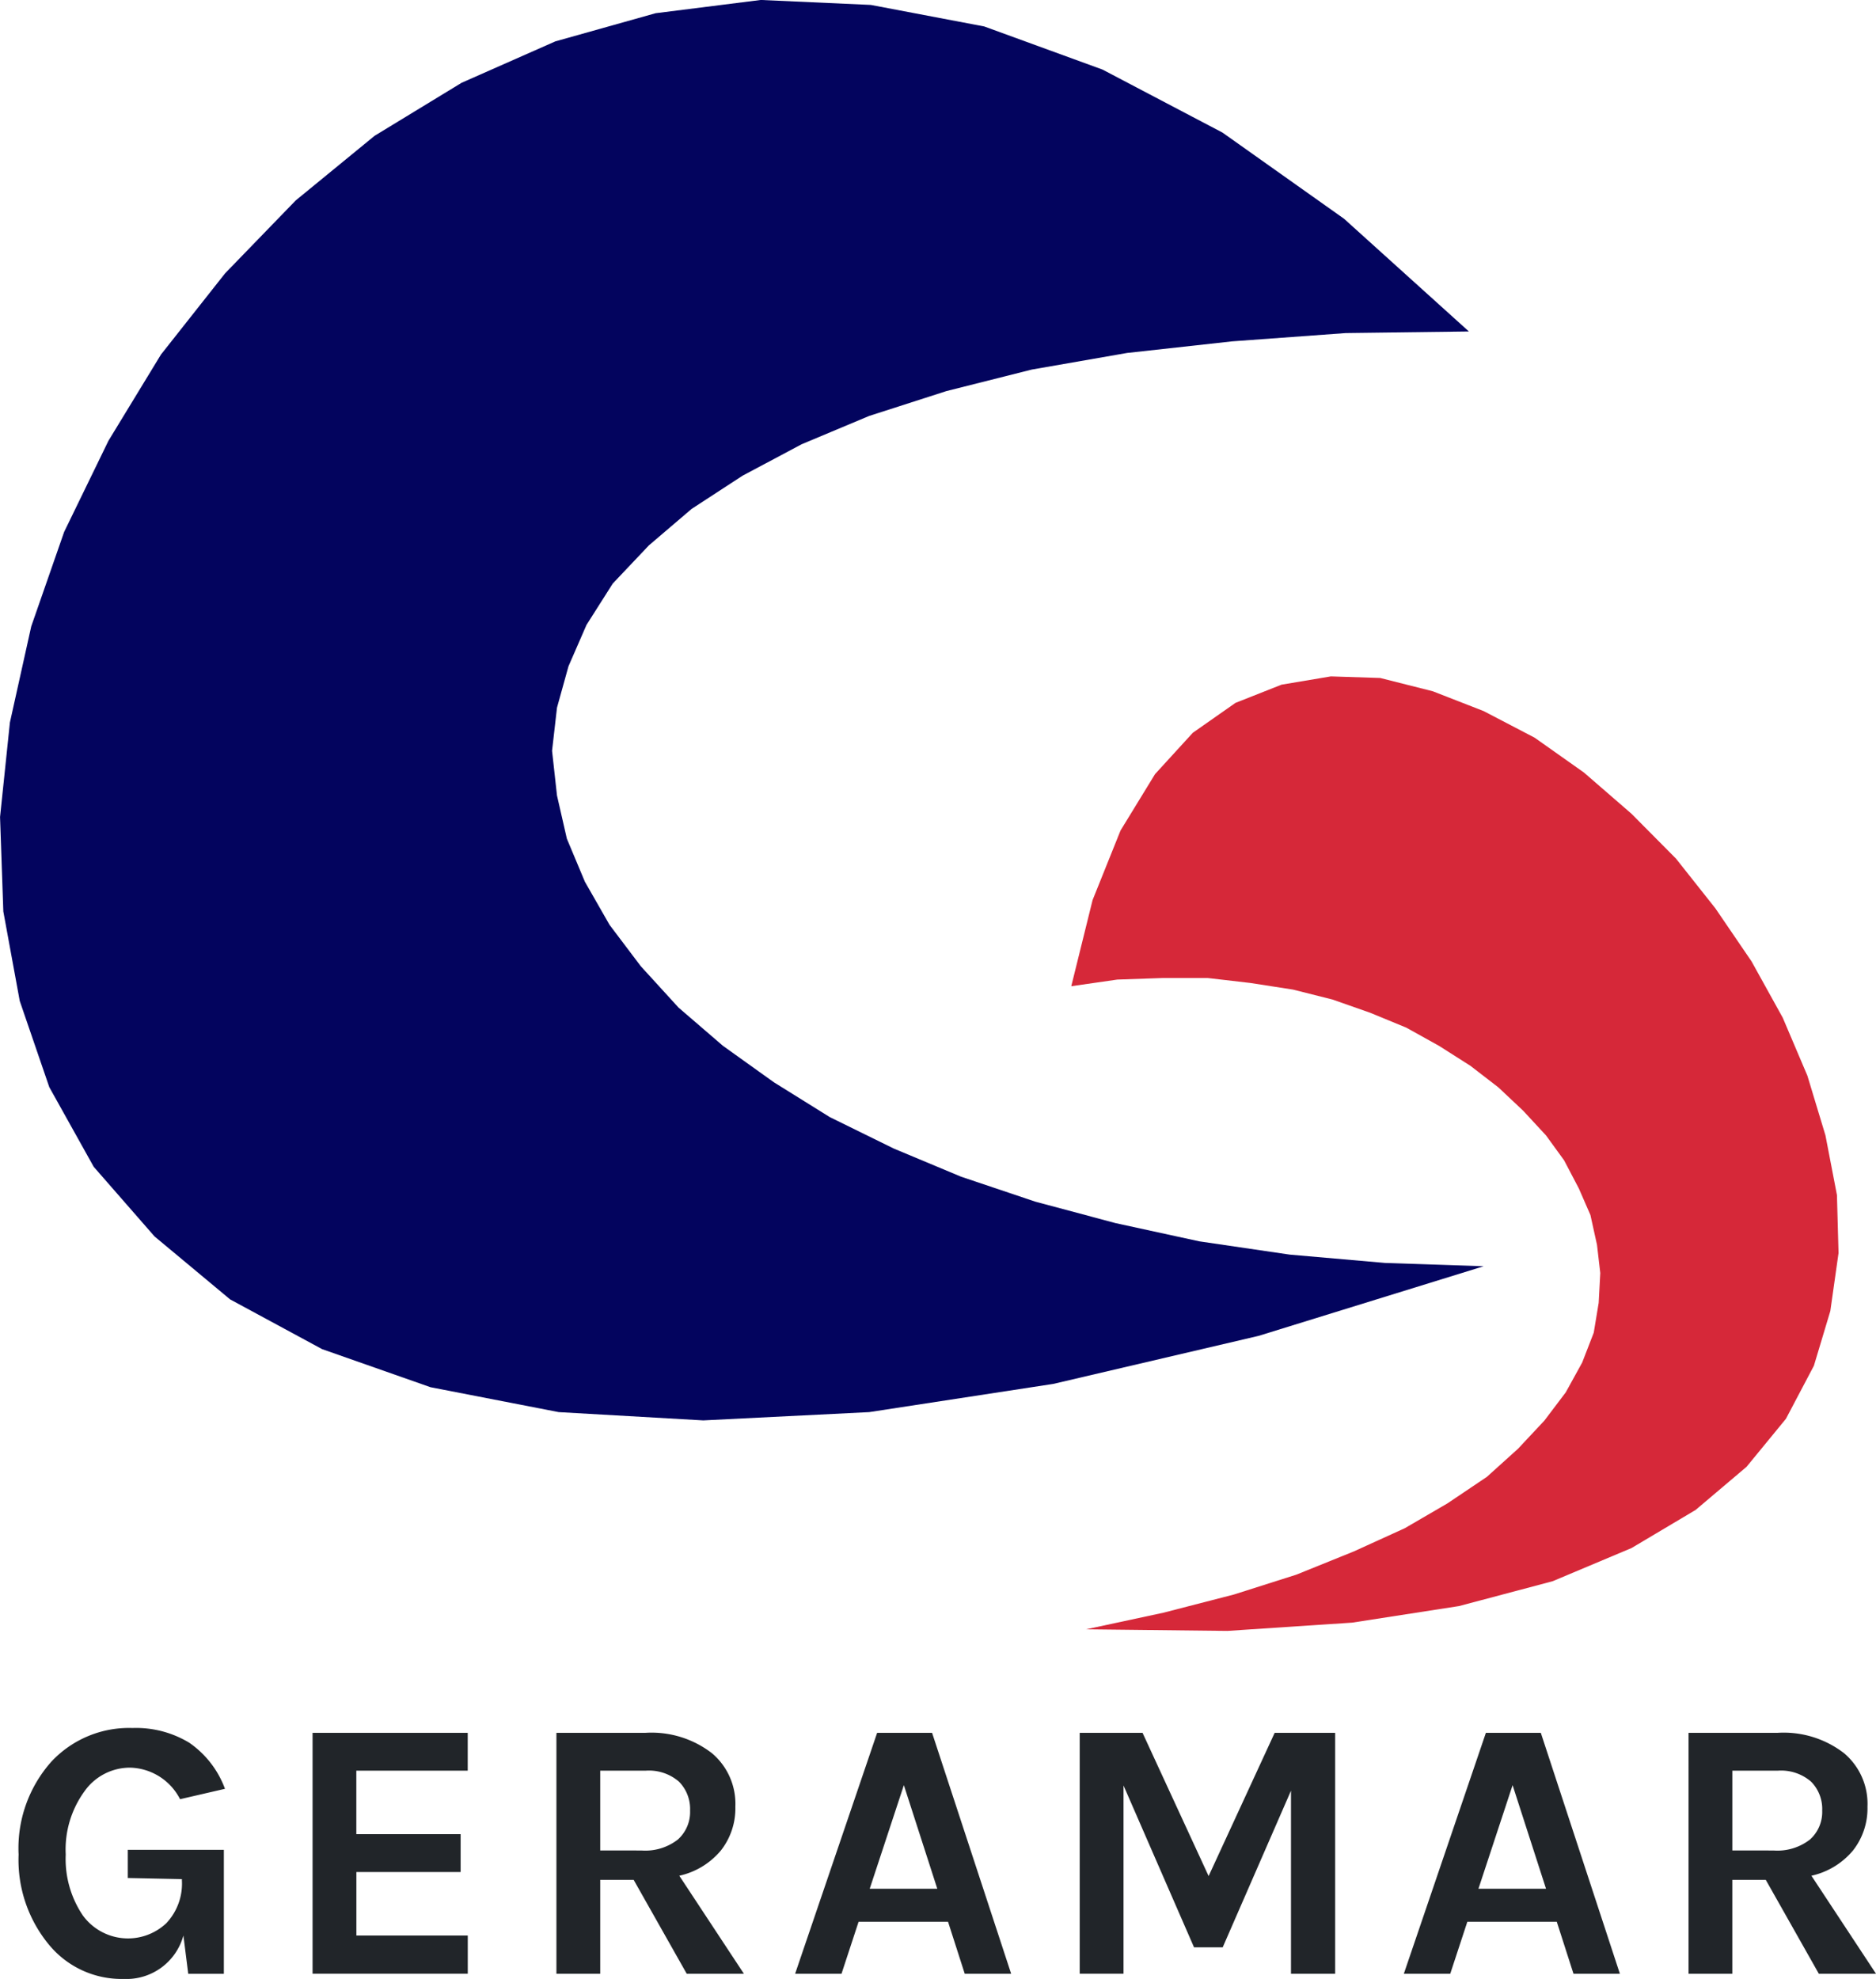 <svg xmlns="http://www.w3.org/2000/svg" width="117.876" height="124.332" viewBox="0 0 117.876 124.332"><defs><style>.a{fill:#03045e;}.a,.b{fill-rule:evenodd;}.b{fill:#d62839;}.c{fill:#212529;}</style></defs><g transform="translate(-77.124 -62.139)"><path class="a" d="M169.42,82.965l-7.743.1-7.124.52-6.606.729-5.991,1.044-5.368,1.353-4.852,1.561L127.5,90.048l-3.717,1.977-3.2,2.086L117.9,96.4l-2.273,2.4-1.651,2.6L112.844,104l-.722,2.6-.31,2.71.31,2.809.619,2.71,1.135,2.709,1.548,2.706,1.963,2.6,2.373,2.6,2.788,2.4,3.2,2.29,3.512,2.188,4.022,1.977,4.233,1.769,4.65,1.564,5.058,1.353,5.265,1.145,5.677.833,5.99.523,6.193.208-14.143,4.374-12.9,3.018-11.565,1.772-10.426.52-9.085-.52-8.053-1.564-6.815-2.394-5.78-3.125-4.75-3.958-3.82-4.374-2.789-5-1.857-5.415-1.032-5.623-.206-5.935.619-5.939,1.341-6.039,2.067-5.935,2.785-5.727,3.3-5.418,4.028-5.1,4.439-4.582,4.955-4.059,5.471-3.333,5.886-2.6,6.3-1.769,6.61-.833,6.914.312,7.126,1.353,7.431,2.709,7.537,3.958,7.64,5.415Z"/><path class="b" d="M144.436,124.1l2.892-.416,2.889-.1H153l2.685.312,2.682.416,2.479.624,2.373.833,2.273.937,2.063,1.148,1.963,1.249,1.754,1.353,1.552,1.46,1.444,1.561,1.133,1.561.929,1.772.726,1.665.413,1.873.206,1.772-.1,1.873-.31,1.876-.726,1.873-1.032,1.873-1.34,1.772-1.655,1.769-1.96,1.769-2.479,1.668-2.682,1.561-3.2,1.457-3.614,1.461-3.923,1.247-4.439,1.145-4.852,1.041,8.878.1,7.847-.52,6.713-1.041,5.882-1.561,4.956-2.084,4.026-2.394,3.2-2.709,2.476-3.018,1.757-3.333,1.032-3.437.516-3.645-.1-3.643-.722-3.749-1.135-3.75-1.55-3.645-1.96-3.538-2.273-3.333-2.476-3.125-2.788-2.81-3-2.6-3.094-2.186-3.2-1.669-3.2-1.247-3.3-.833-3.1-.1-3.1.52-2.892,1.143-2.682,1.878-2.376,2.6-2.167,3.541-1.757,4.374Z"/><path class="c" d="M88.648,183.742a3.709,3.709,0,0,1-3.755,2.729,5.906,5.906,0,0,1-4.688-2.146,8.363,8.363,0,0,1-1.913-5.667,8.185,8.185,0,0,1,2.053-5.831,6.673,6.673,0,0,1,5.107-2.122,6.455,6.455,0,0,1,3.557.921,6.052,6.052,0,0,1,2.251,2.9l-2.822.652a3.624,3.624,0,0,0-3.125-1.982,3.5,3.5,0,0,0-2.869,1.469,6.221,6.221,0,0,0-1.19,3.989,6.335,6.335,0,0,0,1.073,3.825,3.51,3.51,0,0,0,5.248.489,3.622,3.622,0,0,0,.979-2.682V180.2l-3.4-.07v-1.773H91.19v7.79H88.951Z"/><path class="c" d="M96.764,171.008h9.749v2.379h-7v3.988h6.554v2.379H99.516v3.988h7v2.4H96.764Z"/><path class="c" d="M123.329,175.649a4.277,4.277,0,0,1-.91,2.752,4.735,4.735,0,0,1-2.612,1.586l4.058,6.157h-3.592l-3.335-5.9h-2.1v5.9h-2.752V171.008h5.6a6.206,6.206,0,0,1,4.174,1.282A4.16,4.16,0,0,1,123.329,175.649Zm-5.9,2.752a3.332,3.332,0,0,0,2.286-.688,2.32,2.32,0,0,0,.769-1.819,2.442,2.442,0,0,0-.7-1.82,2.884,2.884,0,0,0-2.1-.687h-2.846V178.4Z"/><path class="c" d="M132.238,171.008h3.452l4.968,15.136h-2.916l-1.049-3.265h-5.621L130,186.144h-2.915Zm-.466,9.795h4.245l-2.1-6.507Z"/><path class="c" d="M148.914,171.008l4.152,9,4.151-9h3.8v15.136h-2.776v-11.5l-4.291,9.842h-1.8l-4.431-10.169v11.825h-2.753V171.008Z"/><path class="c" d="M170.488,171.008h3.451l4.968,15.136h-2.915l-1.05-3.265h-5.62l-1.073,3.265h-2.916Zm-.467,9.795h4.245l-2.1-6.507Z"/><path class="c" d="M194.464,175.649a4.283,4.283,0,0,1-.91,2.752,4.735,4.735,0,0,1-2.612,1.586L195,186.144h-3.592l-3.335-5.9h-2.1v5.9h-2.752V171.008h5.6a6.209,6.209,0,0,1,4.175,1.282A4.16,4.16,0,0,1,194.464,175.649Zm-5.9,2.752a3.331,3.331,0,0,0,2.285-.688,2.318,2.318,0,0,0,.77-1.819,2.439,2.439,0,0,0-.7-1.82,2.882,2.882,0,0,0-2.1-.687h-2.845V178.4Z"/></g></svg>